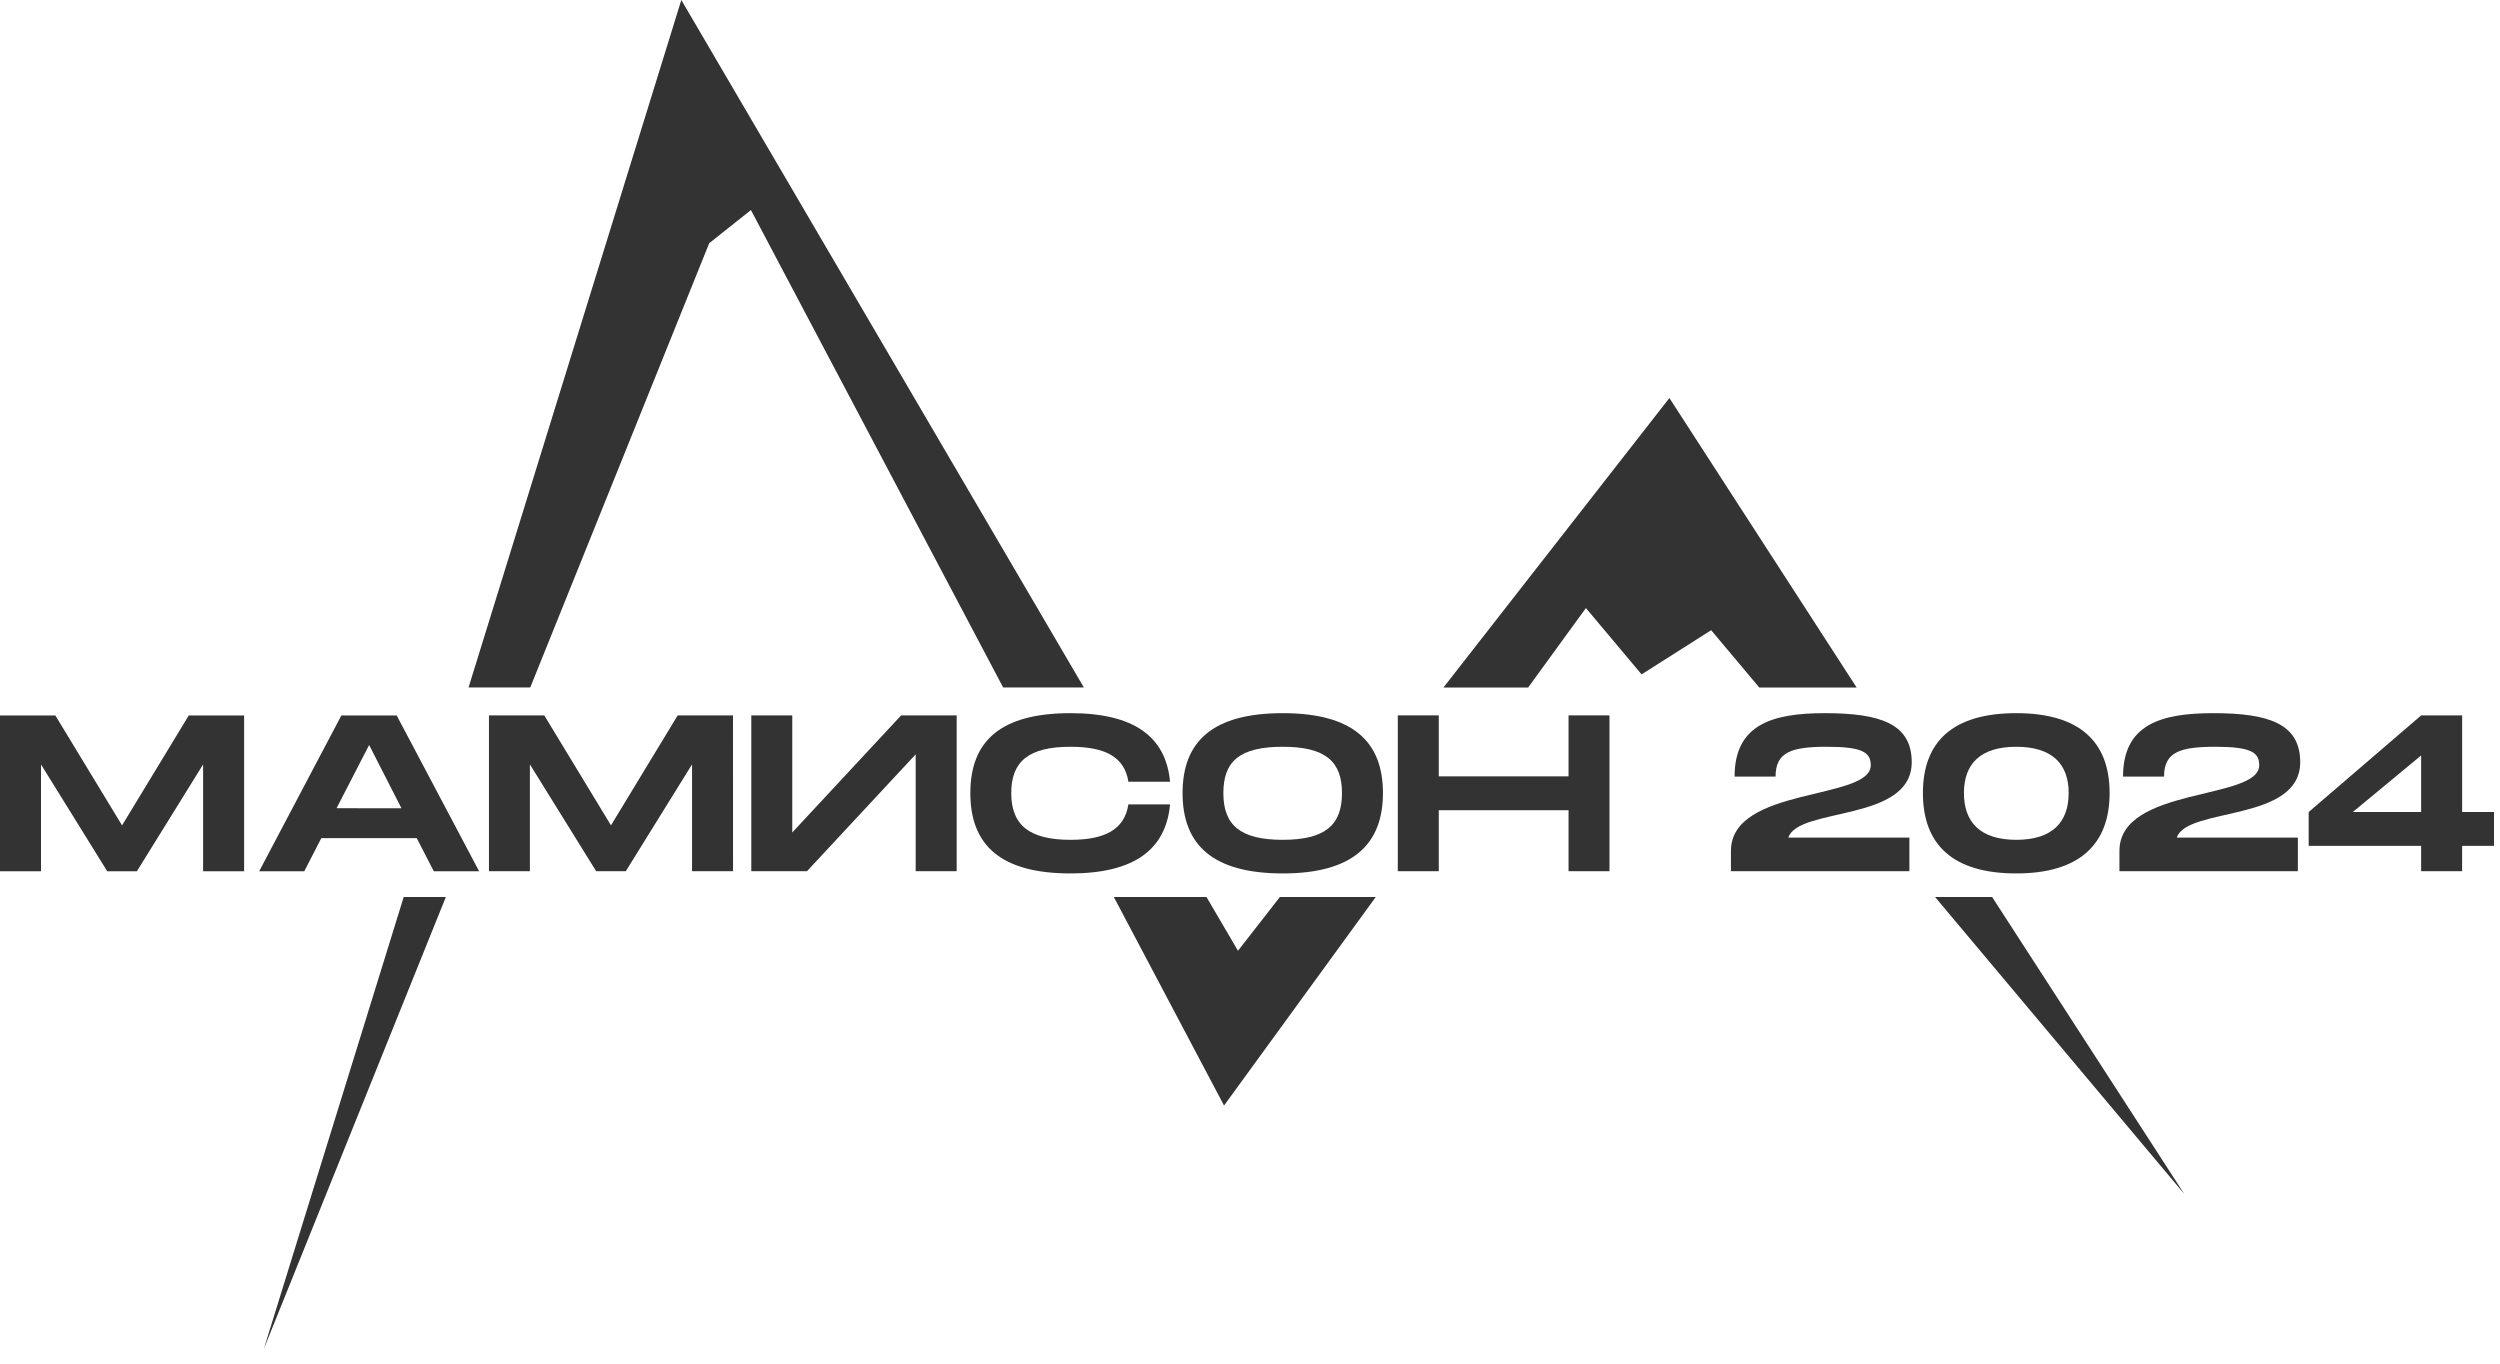 <svg width="110" height="60" viewBox="0 0 110 60" fill="none" xmlns="http://www.w3.org/2000/svg">
<path d="M17.763 39.469H19.617L11.61 59.347L17.763 39.469Z" fill="black" fill-opacity="0.8"/>
<path d="M29.978 0L47.69 30.249H44.139L33.041 9.242L31.205 10.702L23.331 30.249H20.616L29.978 0Z" fill="black" fill-opacity="0.8"/>
<path d="M56.315 39.469H60.533L53.858 48.644L49.009 39.469H53.086L54.471 41.834L56.315 39.469Z" fill="black" fill-opacity="0.8"/>
<path d="M73.453 17.513L81.692 30.25H77.407L75.291 27.729L72.23 29.673L69.78 26.755L67.238 30.25H63.512L73.453 17.513Z" fill="black" fill-opacity="0.8"/>
<path d="M96.109 52.536L85.143 39.469H87.654L96.109 52.536Z" fill="black" fill-opacity="0.8"/>
<path d="M18.337 36.878H14.138L13.387 38.337H11.403L15.02 31.481H17.455L21.082 38.337H19.088L18.337 36.878ZM17.665 35.565L16.242 32.78L14.809 35.561L17.665 35.565Z" fill="black" fill-opacity="0.8"/>
<path d="M32.254 38.333H30.45V33.632L27.535 38.333H26.231L23.315 33.632V38.333H21.514V31.477H23.948L26.883 36.315L29.818 31.477H32.252L32.254 38.333Z" fill="black" fill-opacity="0.8"/>
<path d="M10.741 38.335H8.937V33.635L6.023 38.335H4.718L1.804 33.635V38.335H0V31.479H2.435L5.37 36.317L8.306 31.479H10.741V38.335Z" fill="black" fill-opacity="0.8"/>
<path d="M34.86 31.477V36.628L39.65 31.477H42.094V38.333H40.29V33.191L35.507 38.333H33.057V31.477H34.86Z" fill="black" fill-opacity="0.8"/>
<path d="M47.104 31.379C49.899 31.379 51.301 32.417 51.482 34.396H49.649C49.478 33.289 48.606 32.858 47.104 32.858C45.27 32.858 44.495 33.496 44.495 34.895C44.495 36.293 45.276 36.952 47.104 36.952C48.596 36.952 49.478 36.511 49.649 35.394H51.482C51.301 37.383 49.899 38.431 47.104 38.431C44.017 38.431 42.695 37.178 42.695 34.895C42.695 32.612 44.017 31.379 47.104 31.379Z" fill="black" fill-opacity="0.8"/>
<path d="M52.033 34.895C52.033 32.623 53.355 31.379 56.442 31.379C59.528 31.379 60.85 32.633 60.85 34.895C60.85 37.156 59.517 38.431 56.442 38.431C53.366 38.431 52.033 37.178 52.033 34.895ZM59.047 34.895C59.047 33.505 58.325 32.858 56.438 32.858C54.55 32.858 53.828 33.496 53.828 34.895C53.828 36.293 54.559 36.952 56.438 36.952C58.316 36.952 59.047 36.295 59.047 34.895Z" fill="black" fill-opacity="0.8"/>
<path d="M70.817 31.477V38.333H69.016V35.649H63.306V38.333H61.503V31.477H63.306V34.16H69.016V31.477H70.817Z" fill="black" fill-opacity="0.8"/>
<path d="M78.686 36.855H84.013V38.333H76.161V37.441C76.161 34.592 82.313 35.228 82.313 33.67C82.313 33.103 81.942 32.858 80.388 32.858C78.835 32.858 78.125 33.083 78.125 34.17H76.322C76.322 31.888 77.964 31.379 80.288 31.379C82.703 31.379 84.116 31.83 84.116 33.533C84.116 36.188 79.126 35.496 78.686 36.855Z" fill="black" fill-opacity="0.8"/>
<path d="M84.608 34.895C84.608 32.623 85.93 31.379 88.715 31.379C91.5 31.379 92.823 32.633 92.823 34.895C92.823 37.156 91.49 38.431 88.715 38.431C85.939 38.431 84.608 37.178 84.608 34.895ZM91.022 34.895C91.022 33.62 90.3 32.858 88.717 32.858C87.134 32.858 86.413 33.612 86.413 34.895C86.413 36.178 87.134 36.952 88.717 36.952C90.3 36.952 91.02 36.179 91.02 34.895H91.022Z" fill="black" fill-opacity="0.8"/>
<path d="M95.779 36.855H101.106V38.333H93.255V37.441C93.255 34.592 99.406 35.228 99.406 33.67C99.406 33.103 99.035 32.858 97.483 32.858C95.93 32.858 95.218 33.083 95.218 34.17H93.414C93.414 31.888 95.058 31.379 97.382 31.379C99.797 31.379 101.209 31.83 101.209 33.533C101.209 36.188 96.22 35.496 95.779 36.855Z" fill="black" fill-opacity="0.8"/>
<path d="M109.736 37.217H108.333V38.333H106.53V37.217H101.582V35.729L106.531 31.478H108.334V35.729H109.736V37.217ZM106.53 35.729V33.24L103.524 35.728L106.53 35.729Z" fill="black" fill-opacity="0.8"/>
</svg>
